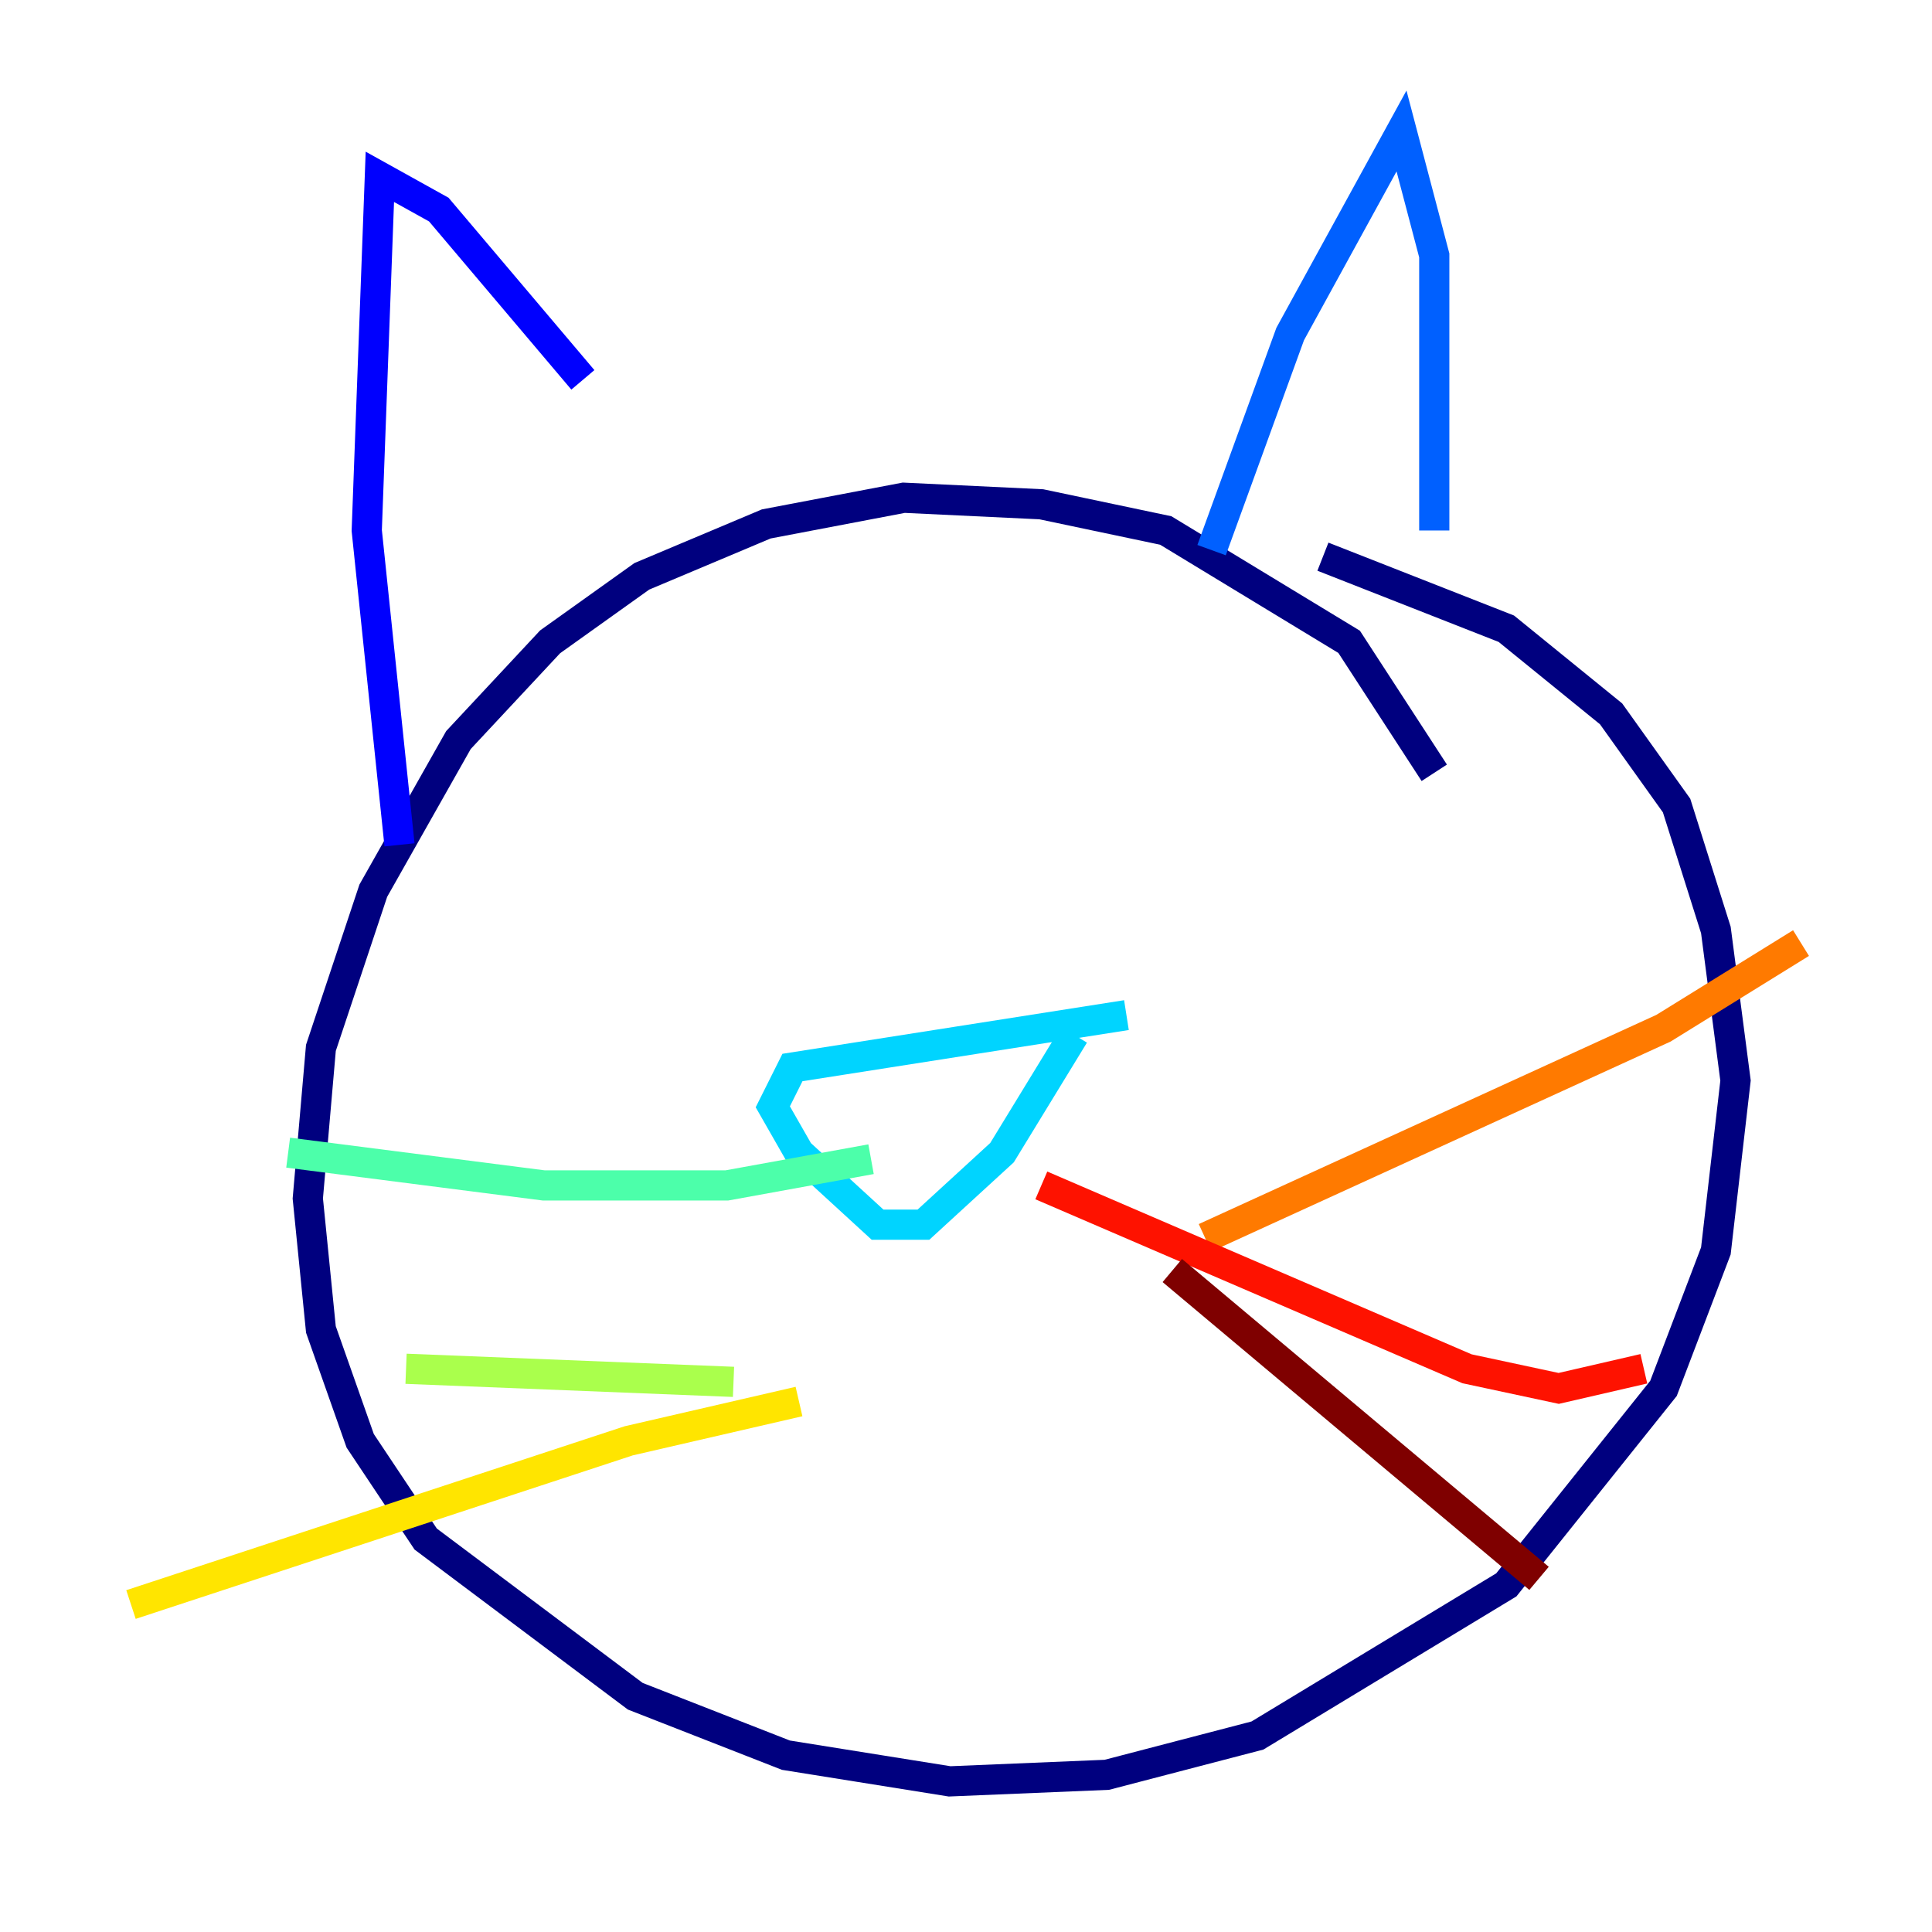 <?xml version="1.0" encoding="utf-8" ?>
<svg baseProfile="tiny" height="128" version="1.2" viewBox="0,0,128,128" width="128" xmlns="http://www.w3.org/2000/svg" xmlns:ev="http://www.w3.org/2001/xml-events" xmlns:xlink="http://www.w3.org/1999/xlink"><defs /><polyline fill="none" points="95.024,51.2 89.383,42.522 77.234,35.146 68.99,33.41 59.878,32.976 50.766,34.712 42.522,38.183 36.447,42.522 30.373,49.031 24.732,59.01 21.261,69.424 20.393,79.403 21.261,88.081 23.864,95.458 28.203,101.966 42.088,112.38 52.068,116.285 62.915,118.02 73.329,117.586 83.308,114.983 99.797,105.003 110.21,91.986 113.681,82.875 114.983,71.593 113.681,61.614 111.078,53.37 106.739,47.295 99.797,41.654 87.647,36.881" stroke="#00007f" stroke-width="2" /><polyline fill="none" points="26.468,55.973 24.298,35.146 25.166,11.715 29.071,13.885 38.617,25.166" stroke="#0000fe" stroke-width="2" /><polyline fill="none" points="80.271,36.447 85.478,22.129 92.854,8.678 95.024,16.922 95.024,35.146" stroke="#0060ff" stroke-width="2" /><polyline fill="none" points="74.63,67.254 52.502,70.725 51.2,73.329 52.936,76.366 58.142,81.139 61.18,81.139 66.386,76.366 71.159,68.556" stroke="#00d4ff" stroke-width="2" /><polyline fill="none" points="57.709,76.8 48.163,78.536 36.014,78.536 19.091,76.366" stroke="#4cffaa" stroke-width="2" /><polyline fill="none" points="48.597,91.552 26.902,90.685" stroke="#aaff4c" stroke-width="2" /><polyline fill="none" points="52.936,92.854 41.654,95.458 8.678,106.305" stroke="#ffe500" stroke-width="2" /><polyline fill="none" points="79.837,82.007 110.21,68.122 119.322,62.481" stroke="#ff7a00" stroke-width="2" /><polyline fill="none" points="68.99,78.536 97.193,90.685 103.268,91.986 108.909,90.685" stroke="#fe1200" stroke-width="2" /><polyline fill="none" points="77.668,84.176 101.966,104.57" stroke="#7f0000" stroke-width="2" /></svg>